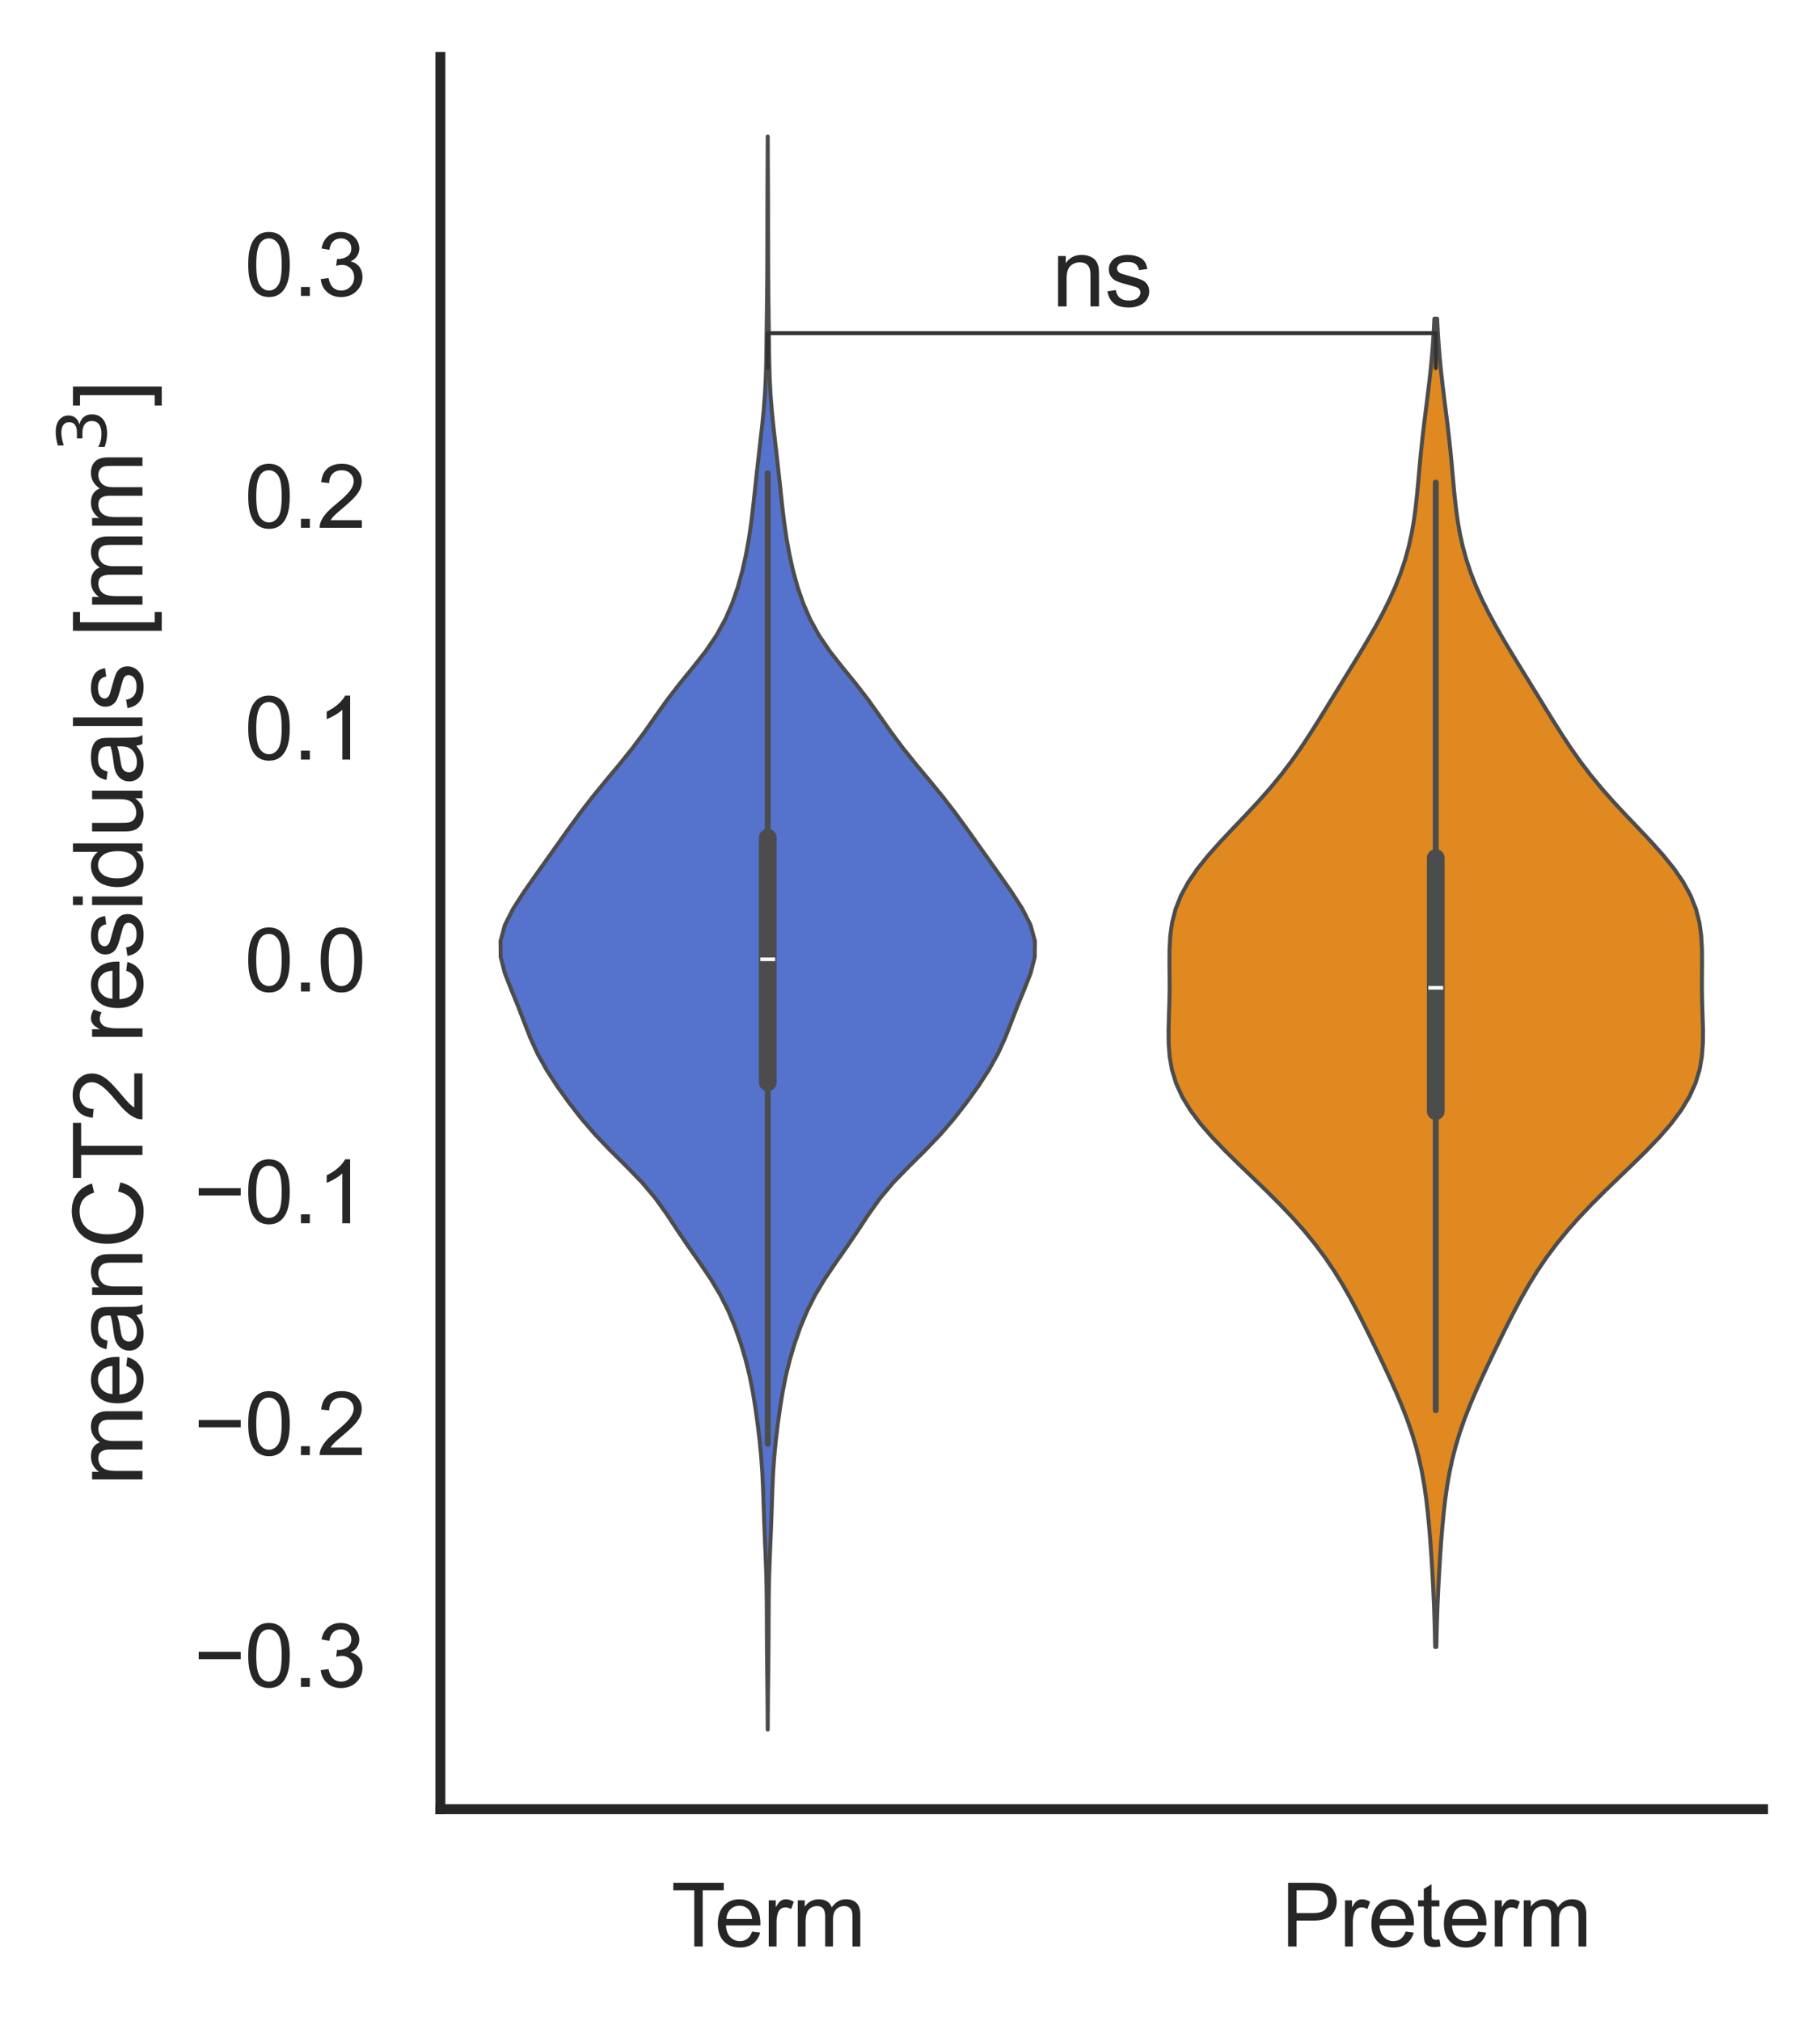 <?xml version="1.0" encoding="utf-8" standalone="no"?>
<!DOCTYPE svg PUBLIC "-//W3C//DTD SVG 1.1//EN"
  "http://www.w3.org/Graphics/SVG/1.1/DTD/svg11.dtd">
<svg xmlns:xlink="http://www.w3.org/1999/xlink" width="230.335pt" height="255.72pt" viewBox="0 0 230.335 255.72" xmlns="http://www.w3.org/2000/svg" version="1.1">
 <defs>
  <style type="text/css">*{stroke-linejoin: round; stroke-linecap: butt}</style>
 </defs>
 <g id="figure_1">
  <g id="patch_1">
   <path d="M 0 255.72 
L 230.335 255.72 
L 230.335 0 
L 0 0 
z
" style="fill: #ffffff"/>
  </g>
  <g id="axes_1">
   <g id="patch_2">
    <path d="M 55.735 228.96 
L 223.135 228.96 
L 223.135 7.2 
L 55.735 7.2 
z
" style="fill: #ffffff"/>
   </g>
   <g id="matplotlib.axis_1">
    <g id="xtick_1">
     <g id="text_1">
      <!-- Term -->
      <g style="fill: #262626" transform="translate(84.943 246.334) scale(0.11 -0.11)">
       <defs>
        <path id="ArialMT-54" d="M 1659 0 
L 1659 4041 
L 150 4041 
L 150 4581 
L 3781 4581 
L 3781 4041 
L 2266 4041 
L 2266 0 
L 1659 0 
z
" transform="scale(0.016)"/>
        <path id="ArialMT-65" d="M 2694 1069 
L 3275 997 
Q 3138 488 2766 206 
Q 2394 -75 1816 -75 
Q 1088 -75 661 373 
Q 234 822 234 1631 
Q 234 2469 665 2931 
Q 1097 3394 1784 3394 
Q 2450 3394 2872 2941 
Q 3294 2488 3294 1666 
Q 3294 1616 3291 1516 
L 816 1516 
Q 847 969 1125 678 
Q 1403 388 1819 388 
Q 2128 388 2347 550 
Q 2566 713 2694 1069 
z
M 847 1978 
L 2700 1978 
Q 2663 2397 2488 2606 
Q 2219 2931 1791 2931 
Q 1403 2931 1139 2672 
Q 875 2413 847 1978 
z
" transform="scale(0.016)"/>
        <path id="ArialMT-72" d="M 416 0 
L 416 3319 
L 922 3319 
L 922 2816 
Q 1116 3169 1280 3281 
Q 1444 3394 1641 3394 
Q 1925 3394 2219 3213 
L 2025 2691 
Q 1819 2813 1613 2813 
Q 1428 2813 1281 2702 
Q 1134 2591 1072 2394 
Q 978 2094 978 1738 
L 978 0 
L 416 0 
z
" transform="scale(0.016)"/>
        <path id="ArialMT-6d" d="M 422 0 
L 422 3319 
L 925 3319 
L 925 2853 
Q 1081 3097 1340 3245 
Q 1600 3394 1931 3394 
Q 2300 3394 2536 3241 
Q 2772 3088 2869 2813 
Q 3263 3394 3894 3394 
Q 4388 3394 4653 3120 
Q 4919 2847 4919 2278 
L 4919 0 
L 4359 0 
L 4359 2091 
Q 4359 2428 4304 2576 
Q 4250 2725 4106 2815 
Q 3963 2906 3769 2906 
Q 3419 2906 3187 2673 
Q 2956 2441 2956 1928 
L 2956 0 
L 2394 0 
L 2394 2156 
Q 2394 2531 2256 2718 
Q 2119 2906 1806 2906 
Q 1569 2906 1367 2781 
Q 1166 2656 1075 2415 
Q 984 2175 984 1722 
L 984 0 
L 422 0 
z
" transform="scale(0.016)"/>
       </defs>
       <use xlink:href="#ArialMT-54"/>
       <use xlink:href="#ArialMT-65" x="49.959"/>
       <use xlink:href="#ArialMT-72" x="105.574"/>
       <use xlink:href="#ArialMT-6d" x="138.875"/>
      </g>
     </g>
    </g>
    <g id="xtick_2">
     <g id="text_2">
      <!-- Preterm -->
      <g style="fill: #262626" transform="translate(162.15 246.334) scale(0.11 -0.11)">
       <defs>
        <path id="ArialMT-50" d="M 494 0 
L 494 4581 
L 2222 4581 
Q 2678 4581 2919 4538 
Q 3256 4481 3484 4323 
Q 3713 4166 3852 3881 
Q 3991 3597 3991 3256 
Q 3991 2672 3619 2267 
Q 3247 1863 2275 1863 
L 1100 1863 
L 1100 0 
L 494 0 
z
M 1100 2403 
L 2284 2403 
Q 2872 2403 3119 2622 
Q 3366 2841 3366 3238 
Q 3366 3525 3220 3729 
Q 3075 3934 2838 4000 
Q 2684 4041 2272 4041 
L 1100 4041 
L 1100 2403 
z
" transform="scale(0.016)"/>
        <path id="ArialMT-74" d="M 1650 503 
L 1731 6 
Q 1494 -44 1306 -44 
Q 1000 -44 831 53 
Q 663 150 594 308 
Q 525 466 525 972 
L 525 2881 
L 113 2881 
L 113 3319 
L 525 3319 
L 525 4141 
L 1084 4478 
L 1084 3319 
L 1650 3319 
L 1650 2881 
L 1084 2881 
L 1084 941 
Q 1084 700 1114 631 
Q 1144 563 1211 522 
Q 1278 481 1403 481 
Q 1497 481 1650 503 
z
" transform="scale(0.016)"/>
       </defs>
       <use xlink:href="#ArialMT-50"/>
       <use xlink:href="#ArialMT-72" x="66.699"/>
       <use xlink:href="#ArialMT-65" x="100"/>
       <use xlink:href="#ArialMT-74" x="155.615"/>
       <use xlink:href="#ArialMT-65" x="183.398"/>
       <use xlink:href="#ArialMT-72" x="239.014"/>
       <use xlink:href="#ArialMT-6d" x="272.314"/>
      </g>
     </g>
    </g>
   </g>
   <g id="matplotlib.axis_2">
    <g id="ytick_1">
     <g id="text_3">
      <!-- −0.3 -->
      <g style="fill: #262626" transform="translate(24.52 213.487) scale(0.11 -0.11)">
       <defs>
        <path id="ArialMT-2212" d="M 3381 1997 
L 356 1997 
L 356 2522 
L 3381 2522 
L 3381 1997 
z
" transform="scale(0.016)"/>
        <path id="ArialMT-30" d="M 266 2259 
Q 266 3072 433 3567 
Q 600 4063 929 4331 
Q 1259 4600 1759 4600 
Q 2128 4600 2406 4451 
Q 2684 4303 2865 4023 
Q 3047 3744 3150 3342 
Q 3253 2941 3253 2259 
Q 3253 1453 3087 958 
Q 2922 463 2592 192 
Q 2263 -78 1759 -78 
Q 1097 -78 719 397 
Q 266 969 266 2259 
z
M 844 2259 
Q 844 1131 1108 757 
Q 1372 384 1759 384 
Q 2147 384 2411 759 
Q 2675 1134 2675 2259 
Q 2675 3391 2411 3762 
Q 2147 4134 1753 4134 
Q 1366 4134 1134 3806 
Q 844 3388 844 2259 
z
" transform="scale(0.016)"/>
        <path id="ArialMT-2e" d="M 581 0 
L 581 641 
L 1222 641 
L 1222 0 
L 581 0 
z
" transform="scale(0.016)"/>
        <path id="ArialMT-33" d="M 269 1209 
L 831 1284 
Q 928 806 1161 595 
Q 1394 384 1728 384 
Q 2125 384 2398 659 
Q 2672 934 2672 1341 
Q 2672 1728 2419 1979 
Q 2166 2231 1775 2231 
Q 1616 2231 1378 2169 
L 1441 2663 
Q 1497 2656 1531 2656 
Q 1891 2656 2178 2843 
Q 2466 3031 2466 3422 
Q 2466 3731 2256 3934 
Q 2047 4138 1716 4138 
Q 1388 4138 1169 3931 
Q 950 3725 888 3313 
L 325 3413 
Q 428 3978 793 4289 
Q 1159 4600 1703 4600 
Q 2078 4600 2393 4439 
Q 2709 4278 2876 4000 
Q 3044 3722 3044 3409 
Q 3044 3113 2884 2869 
Q 2725 2625 2413 2481 
Q 2819 2388 3044 2092 
Q 3269 1797 3269 1353 
Q 3269 753 2831 336 
Q 2394 -81 1725 -81 
Q 1122 -81 723 278 
Q 325 638 269 1209 
z
" transform="scale(0.016)"/>
       </defs>
       <use xlink:href="#ArialMT-2212"/>
       <use xlink:href="#ArialMT-30" x="58.398"/>
       <use xlink:href="#ArialMT-2e" x="114.014"/>
       <use xlink:href="#ArialMT-33" x="141.797"/>
      </g>
     </g>
    </g>
    <g id="ytick_2">
     <g id="text_4">
      <!-- −0.2 -->
      <g style="fill: #262626" transform="translate(24.52 184.147) scale(0.11 -0.11)">
       <defs>
        <path id="ArialMT-32" d="M 3222 541 
L 3222 0 
L 194 0 
Q 188 203 259 391 
Q 375 700 629 1000 
Q 884 1300 1366 1694 
Q 2113 2306 2375 2664 
Q 2638 3022 2638 3341 
Q 2638 3675 2398 3904 
Q 2159 4134 1775 4134 
Q 1369 4134 1125 3890 
Q 881 3647 878 3216 
L 300 3275 
Q 359 3922 746 4261 
Q 1134 4600 1788 4600 
Q 2447 4600 2831 4234 
Q 3216 3869 3216 3328 
Q 3216 3053 3103 2787 
Q 2991 2522 2730 2228 
Q 2469 1934 1863 1422 
Q 1356 997 1212 845 
Q 1069 694 975 541 
L 3222 541 
z
" transform="scale(0.016)"/>
       </defs>
       <use xlink:href="#ArialMT-2212"/>
       <use xlink:href="#ArialMT-30" x="58.398"/>
       <use xlink:href="#ArialMT-2e" x="114.014"/>
       <use xlink:href="#ArialMT-32" x="141.797"/>
      </g>
     </g>
    </g>
    <g id="ytick_3">
     <g id="text_5">
      <!-- −0.1 -->
      <g style="fill: #262626" transform="translate(24.52 154.807) scale(0.11 -0.11)">
       <defs>
        <path id="ArialMT-31" d="M 2384 0 
L 1822 0 
L 1822 3584 
Q 1619 3391 1289 3197 
Q 959 3003 697 2906 
L 697 3450 
Q 1169 3672 1522 3987 
Q 1875 4303 2022 4600 
L 2384 4600 
L 2384 0 
z
" transform="scale(0.016)"/>
       </defs>
       <use xlink:href="#ArialMT-2212"/>
       <use xlink:href="#ArialMT-30" x="58.398"/>
       <use xlink:href="#ArialMT-2e" x="114.014"/>
       <use xlink:href="#ArialMT-31" x="141.797"/>
      </g>
     </g>
    </g>
    <g id="ytick_4">
     <g id="text_6">
      <!-- 0.0 -->
      <g style="fill: #262626" transform="translate(30.945 125.468) scale(0.11 -0.11)">
       <use xlink:href="#ArialMT-30"/>
       <use xlink:href="#ArialMT-2e" x="55.615"/>
       <use xlink:href="#ArialMT-30" x="83.398"/>
      </g>
     </g>
    </g>
    <g id="ytick_5">
     <g id="text_7">
      <!-- 0.1 -->
      <g style="fill: #262626" transform="translate(30.945 96.128) scale(0.11 -0.11)">
       <use xlink:href="#ArialMT-30"/>
       <use xlink:href="#ArialMT-2e" x="55.615"/>
       <use xlink:href="#ArialMT-31" x="83.398"/>
      </g>
     </g>
    </g>
    <g id="ytick_6">
     <g id="text_8">
      <!-- 0.2 -->
      <g style="fill: #262626" transform="translate(30.945 66.788) scale(0.11 -0.11)">
       <use xlink:href="#ArialMT-30"/>
       <use xlink:href="#ArialMT-2e" x="55.615"/>
       <use xlink:href="#ArialMT-32" x="83.398"/>
      </g>
     </g>
    </g>
    <g id="ytick_7">
     <g id="text_9">
      <!-- 0.3 -->
      <g style="fill: #262626" transform="translate(30.945 37.449) scale(0.11 -0.11)">
       <use xlink:href="#ArialMT-30"/>
       <use xlink:href="#ArialMT-2e" x="55.615"/>
       <use xlink:href="#ArialMT-33" x="83.398"/>
      </g>
     </g>
    </g>
    <g id="text_10">
     <!-- meanCT2 residuals [mm$^3$] -->
     <g style="fill: #262626" transform="translate(18.12 188.04) rotate(-90) scale(0.12 -0.12)">
      <defs>
       <path id="ArialMT-61" d="M 2588 409 
Q 2275 144 1986 34 
Q 1697 -75 1366 -75 
Q 819 -75 525 192 
Q 231 459 231 875 
Q 231 1119 342 1320 
Q 453 1522 633 1644 
Q 813 1766 1038 1828 
Q 1203 1872 1538 1913 
Q 2219 1994 2541 2106 
Q 2544 2222 2544 2253 
Q 2544 2597 2384 2738 
Q 2169 2928 1744 2928 
Q 1347 2928 1158 2789 
Q 969 2650 878 2297 
L 328 2372 
Q 403 2725 575 2942 
Q 747 3159 1072 3276 
Q 1397 3394 1825 3394 
Q 2250 3394 2515 3294 
Q 2781 3194 2906 3042 
Q 3031 2891 3081 2659 
Q 3109 2516 3109 2141 
L 3109 1391 
Q 3109 606 3145 398 
Q 3181 191 3288 0 
L 2700 0 
Q 2613 175 2588 409 
z
M 2541 1666 
Q 2234 1541 1622 1453 
Q 1275 1403 1131 1340 
Q 988 1278 909 1158 
Q 831 1038 831 891 
Q 831 666 1001 516 
Q 1172 366 1500 366 
Q 1825 366 2078 508 
Q 2331 650 2450 897 
Q 2541 1088 2541 1459 
L 2541 1666 
z
" transform="scale(0.016)"/>
       <path id="ArialMT-6e" d="M 422 0 
L 422 3319 
L 928 3319 
L 928 2847 
Q 1294 3394 1984 3394 
Q 2284 3394 2536 3286 
Q 2788 3178 2913 3003 
Q 3038 2828 3088 2588 
Q 3119 2431 3119 2041 
L 3119 0 
L 2556 0 
L 2556 2019 
Q 2556 2363 2490 2533 
Q 2425 2703 2258 2804 
Q 2091 2906 1866 2906 
Q 1506 2906 1245 2678 
Q 984 2450 984 1813 
L 984 0 
L 422 0 
z
" transform="scale(0.016)"/>
       <path id="ArialMT-43" d="M 3763 1606 
L 4369 1453 
Q 4178 706 3683 314 
Q 3188 -78 2472 -78 
Q 1731 -78 1267 223 
Q 803 525 561 1097 
Q 319 1669 319 2325 
Q 319 3041 592 3573 
Q 866 4106 1370 4382 
Q 1875 4659 2481 4659 
Q 3169 4659 3637 4309 
Q 4106 3959 4291 3325 
L 3694 3184 
Q 3534 3684 3231 3912 
Q 2928 4141 2469 4141 
Q 1941 4141 1586 3887 
Q 1231 3634 1087 3207 
Q 944 2781 944 2328 
Q 944 1744 1114 1308 
Q 1284 872 1643 656 
Q 2003 441 2422 441 
Q 2931 441 3284 734 
Q 3638 1028 3763 1606 
z
" transform="scale(0.016)"/>
       <path id="ArialMT-20" transform="scale(0.016)"/>
       <path id="ArialMT-73" d="M 197 991 
L 753 1078 
Q 800 744 1014 566 
Q 1228 388 1613 388 
Q 2000 388 2187 545 
Q 2375 703 2375 916 
Q 2375 1106 2209 1216 
Q 2094 1291 1634 1406 
Q 1016 1563 777 1677 
Q 538 1791 414 1992 
Q 291 2194 291 2438 
Q 291 2659 392 2848 
Q 494 3038 669 3163 
Q 800 3259 1026 3326 
Q 1253 3394 1513 3394 
Q 1903 3394 2198 3281 
Q 2494 3169 2634 2976 
Q 2775 2784 2828 2463 
L 2278 2388 
Q 2241 2644 2061 2787 
Q 1881 2931 1553 2931 
Q 1166 2931 1000 2803 
Q 834 2675 834 2503 
Q 834 2394 903 2306 
Q 972 2216 1119 2156 
Q 1203 2125 1616 2013 
Q 2213 1853 2448 1751 
Q 2684 1650 2818 1456 
Q 2953 1263 2953 975 
Q 2953 694 2789 445 
Q 2625 197 2315 61 
Q 2006 -75 1616 -75 
Q 969 -75 630 194 
Q 291 463 197 991 
z
" transform="scale(0.016)"/>
       <path id="ArialMT-69" d="M 425 3934 
L 425 4581 
L 988 4581 
L 988 3934 
L 425 3934 
z
M 425 0 
L 425 3319 
L 988 3319 
L 988 0 
L 425 0 
z
" transform="scale(0.016)"/>
       <path id="ArialMT-64" d="M 2575 0 
L 2575 419 
Q 2259 -75 1647 -75 
Q 1250 -75 917 144 
Q 584 363 401 755 
Q 219 1147 219 1656 
Q 219 2153 384 2558 
Q 550 2963 881 3178 
Q 1213 3394 1622 3394 
Q 1922 3394 2156 3267 
Q 2391 3141 2538 2938 
L 2538 4581 
L 3097 4581 
L 3097 0 
L 2575 0 
z
M 797 1656 
Q 797 1019 1065 703 
Q 1334 388 1700 388 
Q 2069 388 2326 689 
Q 2584 991 2584 1609 
Q 2584 2291 2321 2609 
Q 2059 2928 1675 2928 
Q 1300 2928 1048 2622 
Q 797 2316 797 1656 
z
" transform="scale(0.016)"/>
       <path id="ArialMT-75" d="M 2597 0 
L 2597 488 
Q 2209 -75 1544 -75 
Q 1250 -75 995 37 
Q 741 150 617 320 
Q 494 491 444 738 
Q 409 903 409 1263 
L 409 3319 
L 972 3319 
L 972 1478 
Q 972 1038 1006 884 
Q 1059 663 1231 536 
Q 1403 409 1656 409 
Q 1909 409 2131 539 
Q 2353 669 2445 892 
Q 2538 1116 2538 1541 
L 2538 3319 
L 3100 3319 
L 3100 0 
L 2597 0 
z
" transform="scale(0.016)"/>
       <path id="ArialMT-6c" d="M 409 0 
L 409 4581 
L 972 4581 
L 972 0 
L 409 0 
z
" transform="scale(0.016)"/>
       <path id="ArialMT-5b" d="M 434 -1272 
L 434 4581 
L 1675 4581 
L 1675 4116 
L 997 4116 
L 997 -806 
L 1675 -806 
L 1675 -1272 
L 434 -1272 
z
" transform="scale(0.016)"/>
       <path id="DejaVuSans-33" d="M 2597 2516 
Q 3050 2419 3304 2112 
Q 3559 1806 3559 1356 
Q 3559 666 3084 287 
Q 2609 -91 1734 -91 
Q 1441 -91 1130 -33 
Q 819 25 488 141 
L 488 750 
Q 750 597 1062 519 
Q 1375 441 1716 441 
Q 2309 441 2620 675 
Q 2931 909 2931 1356 
Q 2931 1769 2642 2001 
Q 2353 2234 1838 2234 
L 1294 2234 
L 1294 2753 
L 1863 2753 
Q 2328 2753 2575 2939 
Q 2822 3125 2822 3475 
Q 2822 3834 2567 4026 
Q 2313 4219 1838 4219 
Q 1578 4219 1281 4162 
Q 984 4106 628 3988 
L 628 4550 
Q 988 4650 1302 4700 
Q 1616 4750 1894 4750 
Q 2613 4750 3031 4423 
Q 3450 4097 3450 3541 
Q 3450 3153 3228 2886 
Q 3006 2619 2597 2516 
z
" transform="scale(0.016)"/>
       <path id="ArialMT-5d" d="M 1363 -1272 
L 122 -1272 
L 122 -806 
L 800 -806 
L 800 4116 
L 122 4116 
L 122 4581 
L 1363 4581 
L 1363 -1272 
z
" transform="scale(0.016)"/>
      </defs>
      <use xlink:href="#ArialMT-6d" transform="translate(0 0.766)"/>
      <use xlink:href="#ArialMT-65" transform="translate(83.301 0.766)"/>
      <use xlink:href="#ArialMT-61" transform="translate(138.916 0.766)"/>
      <use xlink:href="#ArialMT-6e" transform="translate(194.531 0.766)"/>
      <use xlink:href="#ArialMT-43" transform="translate(250.146 0.766)"/>
      <use xlink:href="#ArialMT-54" transform="translate(322.363 0.766)"/>
      <use xlink:href="#ArialMT-32" transform="translate(383.447 0.766)"/>
      <use xlink:href="#ArialMT-20" transform="translate(439.062 0.766)"/>
      <use xlink:href="#ArialMT-72" transform="translate(466.846 0.766)"/>
      <use xlink:href="#ArialMT-65" transform="translate(500.146 0.766)"/>
      <use xlink:href="#ArialMT-73" transform="translate(555.762 0.766)"/>
      <use xlink:href="#ArialMT-69" transform="translate(605.762 0.766)"/>
      <use xlink:href="#ArialMT-64" transform="translate(627.979 0.766)"/>
      <use xlink:href="#ArialMT-75" transform="translate(683.594 0.766)"/>
      <use xlink:href="#ArialMT-61" transform="translate(739.209 0.766)"/>
      <use xlink:href="#ArialMT-6c" transform="translate(794.824 0.766)"/>
      <use xlink:href="#ArialMT-73" transform="translate(817.041 0.766)"/>
      <use xlink:href="#ArialMT-20" transform="translate(867.041 0.766)"/>
      <use xlink:href="#ArialMT-5b" transform="translate(894.824 0.766)"/>
      <use xlink:href="#ArialMT-6d" transform="translate(922.607 0.766)"/>
      <use xlink:href="#ArialMT-6d" transform="translate(1005.908 0.766)"/>
      <use xlink:href="#DejaVuSans-33" transform="translate(1090.166 39.047) scale(0.7)"/>
      <use xlink:href="#ArialMT-5d" transform="translate(1137.437 0.766)"/>
     </g>
    </g>
   </g>
   <g id="PolyCollection_1">
    <defs>
     <path id="m95999e24d4" d="M 97.167 -36.84 
L 97.156 -36.84 
L 97.148 -38.876 
L 97.132 -40.913 
L 97.11 -42.949 
L 97.086 -44.985 
L 97.066 -47.022 
L 97.054 -49.058 
L 97.047 -51.094 
L 97.036 -53.131 
L 97.007 -55.167 
L 96.952 -57.203 
L 96.874 -59.24 
L 96.787 -61.276 
L 96.706 -63.313 
L 96.638 -65.349 
L 96.568 -67.385 
L 96.473 -69.422 
L 96.329 -71.458 
L 96.13 -73.494 
L 95.883 -75.531 
L 95.6 -77.567 
L 95.27 -79.603 
L 94.863 -81.64 
L 94.357 -83.676 
L 93.749 -85.713 
L 93.037 -87.749 
L 92.192 -89.785 
L 91.169 -91.822 
L 89.951 -93.858 
L 88.576 -95.894 
L 87.149 -97.931 
L 85.768 -99.967 
L 84.426 -102.003 
L 82.976 -104.04 
L 81.261 -106.076 
L 79.284 -108.113 
L 77.224 -110.149 
L 75.278 -112.185 
L 73.529 -114.222 
L 71.948 -116.258 
L 70.491 -118.294 
L 69.169 -120.331 
L 68.034 -122.367 
L 67.104 -124.403 
L 66.311 -126.44 
L 65.528 -128.476 
L 64.692 -130.513 
L 63.896 -132.549 
L 63.37 -134.585 
L 63.344 -136.622 
L 63.899 -138.658 
L 64.93 -140.694 
L 66.236 -142.731 
L 67.654 -144.767 
L 69.102 -146.803 
L 70.547 -148.84 
L 71.995 -150.876 
L 73.483 -152.913 
L 75.058 -154.949 
L 76.726 -156.985 
L 78.426 -159.022 
L 80.062 -161.058 
L 81.58 -163.094 
L 83.008 -165.131 
L 84.456 -167.167 
L 86.025 -169.203 
L 87.688 -171.24 
L 89.29 -173.276 
L 90.676 -175.313 
L 91.796 -177.349 
L 92.68 -179.385 
L 93.383 -181.422 
L 93.946 -183.458 
L 94.404 -185.494 
L 94.776 -187.531 
L 95.074 -189.567 
L 95.319 -191.603 
L 95.538 -193.64 
L 95.758 -195.676 
L 95.986 -197.713 
L 96.219 -199.749 
L 96.447 -201.785 
L 96.652 -203.822 
L 96.811 -205.858 
L 96.914 -207.894 
L 96.97 -209.931 
L 97.001 -211.967 
L 97.025 -214.003 
L 97.051 -216.04 
L 97.077 -218.076 
L 97.097 -220.113 
L 97.109 -222.149 
L 97.115 -224.185 
L 97.118 -226.222 
L 97.12 -228.258 
L 97.124 -230.294 
L 97.131 -232.331 
L 97.142 -234.367 
L 97.151 -236.403 
L 97.157 -238.44 
L 97.166 -238.44 
L 97.166 -238.44 
L 97.173 -236.403 
L 97.182 -234.367 
L 97.193 -232.331 
L 97.2 -230.294 
L 97.204 -228.258 
L 97.206 -226.222 
L 97.209 -224.185 
L 97.215 -222.149 
L 97.227 -220.113 
L 97.247 -218.076 
L 97.273 -216.04 
L 97.299 -214.003 
L 97.323 -211.967 
L 97.354 -209.931 
L 97.41 -207.894 
L 97.513 -205.858 
L 97.672 -203.822 
L 97.877 -201.785 
L 98.105 -199.749 
L 98.338 -197.713 
L 98.566 -195.676 
L 98.786 -193.64 
L 99.005 -191.603 
L 99.25 -189.567 
L 99.548 -187.531 
L 99.92 -185.494 
L 100.378 -183.458 
L 100.941 -181.422 
L 101.643 -179.385 
L 102.528 -177.349 
L 103.648 -175.313 
L 105.034 -173.276 
L 106.636 -171.24 
L 108.298 -169.203 
L 109.868 -167.167 
L 111.316 -165.131 
L 112.744 -163.094 
L 114.262 -161.058 
L 115.898 -159.022 
L 117.597 -156.985 
L 119.266 -154.949 
L 120.841 -152.913 
L 122.329 -150.876 
L 123.777 -148.84 
L 125.222 -146.803 
L 126.669 -144.767 
L 128.088 -142.731 
L 129.394 -140.694 
L 130.424 -138.658 
L 130.98 -136.622 
L 130.954 -134.585 
L 130.428 -132.549 
L 129.632 -130.513 
L 128.796 -128.476 
L 128.013 -126.44 
L 127.219 -124.403 
L 126.29 -122.367 
L 125.155 -120.331 
L 123.833 -118.294 
L 122.376 -116.258 
L 120.795 -114.222 
L 119.046 -112.185 
L 117.1 -110.149 
L 115.04 -108.113 
L 113.063 -106.076 
L 111.348 -104.04 
L 109.898 -102.003 
L 108.556 -99.967 
L 107.175 -97.931 
L 105.748 -95.894 
L 104.373 -93.858 
L 103.155 -91.822 
L 102.132 -89.785 
L 101.287 -87.749 
L 100.575 -85.713 
L 99.967 -83.676 
L 99.461 -81.64 
L 99.054 -79.603 
L 98.724 -77.567 
L 98.441 -75.531 
L 98.194 -73.494 
L 97.995 -71.458 
L 97.851 -69.422 
L 97.756 -67.385 
L 97.686 -65.349 
L 97.617 -63.313 
L 97.537 -61.276 
L 97.45 -59.24 
L 97.372 -57.203 
L 97.316 -55.167 
L 97.288 -53.131 
L 97.277 -51.094 
L 97.27 -49.058 
L 97.257 -47.022 
L 97.238 -44.985 
L 97.214 -42.949 
L 97.192 -40.913 
L 97.176 -38.876 
L 97.167 -36.84 
z
" style="stroke: #4c4c4c; stroke-width: 0.5"/>
    </defs>
    <g clip-path="url(#p02882fdf6b)">
     <use xlink:href="#m95999e24d4" x="0" y="255.72" style="fill: #5573cd; stroke: #4c4c4c; stroke-width: 0.5"/>
    </g>
   </g>
   <g id="PolyCollection_2">
    <defs>
     <path id="m954b7e3492" d="M 181.784 -47.293 
L 181.631 -47.293 
L 181.594 -48.991 
L 181.547 -50.689 
L 181.488 -52.387 
L 181.416 -54.085 
L 181.331 -55.783 
L 181.235 -57.481 
L 181.126 -59.179 
L 181.004 -60.877 
L 180.865 -62.575 
L 180.703 -64.273 
L 180.507 -65.971 
L 180.267 -67.669 
L 179.972 -69.367 
L 179.608 -71.065 
L 179.17 -72.763 
L 178.652 -74.461 
L 178.058 -76.159 
L 177.395 -77.857 
L 176.676 -79.555 
L 175.914 -81.253 
L 175.124 -82.951 
L 174.316 -84.649 
L 173.494 -86.347 
L 172.656 -88.045 
L 171.793 -89.743 
L 170.888 -91.441 
L 169.923 -93.139 
L 168.876 -94.837 
L 167.728 -96.535 
L 166.466 -98.233 
L 165.082 -99.931 
L 163.578 -101.629 
L 161.964 -103.327 
L 160.263 -105.025 
L 158.508 -106.723 
L 156.742 -108.421 
L 155.017 -110.119 
L 153.391 -111.817 
L 151.919 -113.515 
L 150.65 -115.213 
L 149.622 -116.911 
L 148.849 -118.609 
L 148.327 -120.307 
L 148.026 -122.005 
L 147.899 -123.703 
L 147.889 -125.401 
L 147.936 -127.099 
L 147.99 -128.797 
L 148.02 -130.495 
L 148.017 -132.193 
L 148.001 -133.891 
L 148.012 -135.589 
L 148.106 -137.287 
L 148.345 -138.985 
L 148.783 -140.683 
L 149.457 -142.381 
L 150.382 -144.079 
L 151.547 -145.777 
L 152.915 -147.475 
L 154.432 -149.173 
L 156.033 -150.871 
L 157.653 -152.569 
L 159.236 -154.267 
L 160.738 -155.965 
L 162.137 -157.663 
L 163.429 -159.361 
L 164.624 -161.059 
L 165.745 -162.757 
L 166.818 -164.455 
L 167.867 -166.153 
L 168.909 -167.851 
L 169.954 -169.549 
L 171 -171.247 
L 172.039 -172.945 
L 173.057 -174.643 
L 174.035 -176.341 
L 174.958 -178.039 
L 175.808 -179.737 
L 176.574 -181.435 
L 177.244 -183.133 
L 177.815 -184.831 
L 178.284 -186.529 
L 178.66 -188.227 
L 178.952 -189.925 
L 179.178 -191.623 
L 179.358 -193.321 
L 179.514 -195.019 
L 179.666 -196.717 
L 179.826 -198.415 
L 180.004 -200.113 
L 180.201 -201.811 
L 180.411 -203.509 
L 180.625 -205.207 
L 180.833 -206.905 
L 181.026 -208.603 
L 181.194 -210.301 
L 181.335 -211.999 
L 181.447 -213.697 
L 181.532 -215.395 
L 181.883 -215.395 
L 181.883 -215.395 
L 181.968 -213.697 
L 182.08 -211.999 
L 182.221 -210.301 
L 182.389 -208.603 
L 182.581 -206.905 
L 182.79 -205.207 
L 183.004 -203.509 
L 183.214 -201.811 
L 183.41 -200.113 
L 183.588 -198.415 
L 183.749 -196.717 
L 183.9 -195.019 
L 184.057 -193.321 
L 184.237 -191.623 
L 184.463 -189.925 
L 184.755 -188.227 
L 185.13 -186.529 
L 185.6 -184.831 
L 186.171 -183.133 
L 186.841 -181.435 
L 187.606 -179.737 
L 188.457 -178.039 
L 189.379 -176.341 
L 190.358 -174.643 
L 191.375 -172.945 
L 192.414 -171.247 
L 193.461 -169.549 
L 194.506 -167.851 
L 195.548 -166.153 
L 196.597 -164.455 
L 197.67 -162.757 
L 198.791 -161.059 
L 199.986 -159.361 
L 201.278 -157.663 
L 202.677 -155.965 
L 204.179 -154.267 
L 205.761 -152.569 
L 207.382 -150.871 
L 208.983 -149.173 
L 210.5 -147.475 
L 211.868 -145.777 
L 213.033 -144.079 
L 213.958 -142.381 
L 214.632 -140.683 
L 215.07 -138.985 
L 215.309 -137.287 
L 215.403 -135.589 
L 215.414 -133.891 
L 215.398 -132.193 
L 215.395 -130.495 
L 215.425 -128.797 
L 215.479 -127.099 
L 215.526 -125.401 
L 215.515 -123.703 
L 215.389 -122.005 
L 215.088 -120.307 
L 214.565 -118.609 
L 213.793 -116.911 
L 212.764 -115.213 
L 211.496 -113.515 
L 210.024 -111.817 
L 208.398 -110.119 
L 206.673 -108.421 
L 204.907 -106.723 
L 203.152 -105.025 
L 201.451 -103.327 
L 199.837 -101.629 
L 198.332 -99.931 
L 196.949 -98.233 
L 195.687 -96.535 
L 194.539 -94.837 
L 193.492 -93.139 
L 192.527 -91.441 
L 191.622 -89.743 
L 190.759 -88.045 
L 189.921 -86.347 
L 189.099 -84.649 
L 188.29 -82.951 
L 187.5 -81.253 
L 186.739 -79.555 
L 186.02 -77.857 
L 185.357 -76.159 
L 184.763 -74.461 
L 184.245 -72.763 
L 183.807 -71.065 
L 183.443 -69.367 
L 183.147 -67.669 
L 182.908 -65.971 
L 182.712 -64.273 
L 182.55 -62.575 
L 182.41 -60.877 
L 182.288 -59.179 
L 182.18 -57.481 
L 182.083 -55.783 
L 181.999 -54.085 
L 181.927 -52.387 
L 181.868 -50.689 
L 181.82 -48.991 
L 181.784 -47.293 
z
" style="stroke: #4c4c4c; stroke-width: 0.5"/>
    </defs>
    <g clip-path="url(#p02882fdf6b)">
     <use xlink:href="#m954b7e3492" x="0" y="255.72" style="fill: #df8920; stroke: #4c4c4c; stroke-width: 0.5"/>
    </g>
   </g>
   <g id="line2d_1">
    <path d="M 97.162 182.716 
L 97.162 59.901 
" clip-path="url(#p02882fdf6b)" style="fill: none; stroke: #4c4c4c; stroke-width: 0.75; stroke-linecap: round"/>
   </g>
   <g id="line2d_2">
    <path d="M 97.162 136.977 
L 97.162 106.013 
" clip-path="url(#p02882fdf6b)" style="fill: none; stroke: #4c4c4c; stroke-width: 2.25; stroke-linecap: round"/>
   </g>
   <g id="line2d_3">
    <path d="M 97.162 121.404 
" clip-path="url(#p02882fdf6b)" style="fill: none; stroke: #4c4c4c; stroke-width: 1.5; stroke-linecap: round"/>
    <defs>
     <path id="m2208ad8dad" d="M 0.938 0 
L -0.938 -0 
" style="stroke: #ffffff; stroke-width: 0.45"/>
    </defs>
    <g clip-path="url(#p02882fdf6b)">
     <use xlink:href="#m2208ad8dad" x="97.162" y="121.404" style="fill: #ffffff; stroke: #ffffff; stroke-width: 0.45"/>
    </g>
   </g>
   <g id="line2d_4">
    <path d="M 181.707 178.467 
L 181.707 61.077 
" clip-path="url(#p02882fdf6b)" style="fill: none; stroke: #4c4c4c; stroke-width: 0.75; stroke-linecap: round"/>
   </g>
   <g id="line2d_5">
    <path d="M 181.707 140.622 
L 181.707 108.585 
" clip-path="url(#p02882fdf6b)" style="fill: none; stroke: #4c4c4c; stroke-width: 2.25; stroke-linecap: round"/>
   </g>
   <g id="line2d_6">
    <path d="M 181.707 125.013 
" clip-path="url(#p02882fdf6b)" style="fill: none; stroke: #4c4c4c; stroke-width: 1.5; stroke-linecap: round"/>
    <g clip-path="url(#p02882fdf6b)">
     <use xlink:href="#m2208ad8dad" x="181.707" y="125.013" style="fill: #ffffff; stroke: #ffffff; stroke-width: 0.45"/>
    </g>
   </g>
   <g id="line2d_7">
    <path d="M 97.162 46.595 
L 97.162 42.16 
L 181.707 42.16 
L 181.707 46.595 
" style="fill: none; stroke: #333333; stroke-width: 0.5; stroke-linecap: round"/>
   </g>
   <g id="patch_3">
    <path d="M 55.735 228.96 
L 55.735 7.2 
" style="fill: none; stroke: #262626; stroke-width: 1.25; stroke-linejoin: miter; stroke-linecap: square"/>
   </g>
   <g id="patch_4">
    <path d="M 55.735 228.96 
L 223.135 228.96 
" style="fill: none; stroke: #262626; stroke-width: 1.25; stroke-linejoin: miter; stroke-linecap: square"/>
   </g>
   <g id="text_11">
    <!-- ns -->
    <g style="fill: #262626" transform="translate(133.098 38.775) scale(0.12 -0.12)">
     <use xlink:href="#ArialMT-6e"/>
     <use xlink:href="#ArialMT-73" x="55.615"/>
    </g>
   </g>
  </g>
 </g>
 <defs>
  <clipPath id="p02882fdf6b">
   <rect x="55.735" y="7.2" width="167.4" height="221.76"/>
  </clipPath>
 </defs>
</svg>
